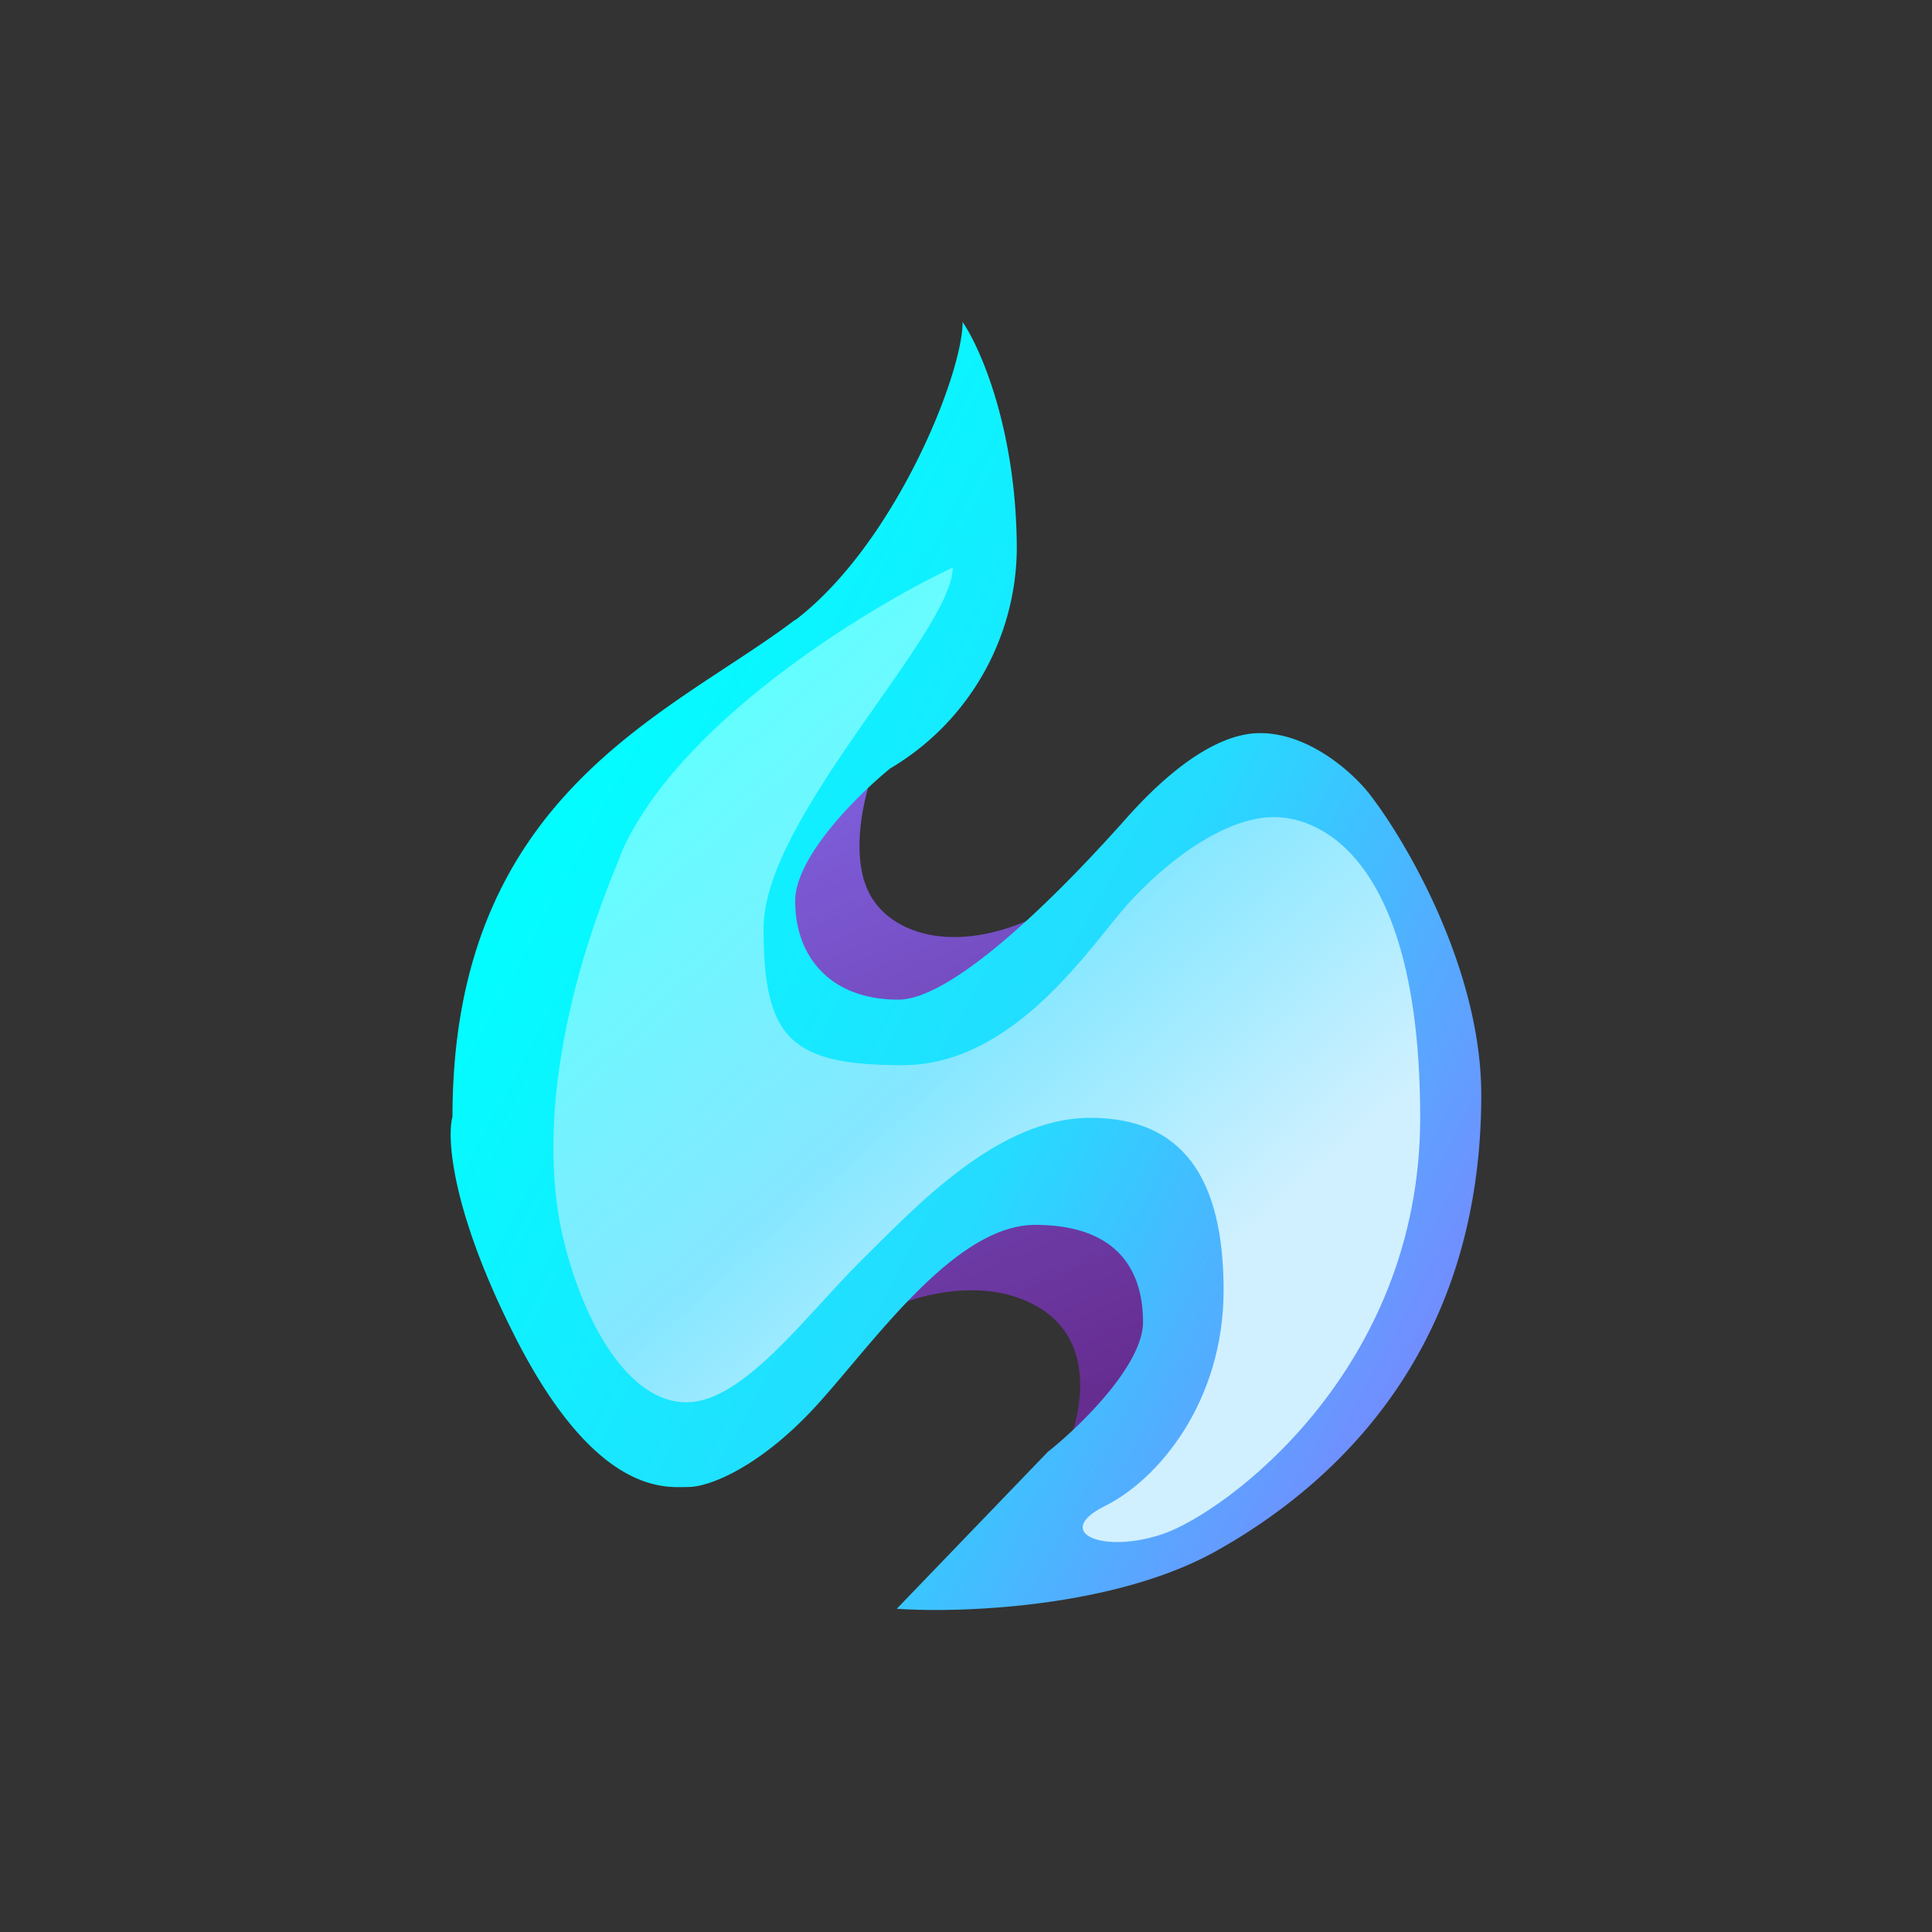 <svg xmlns="http://www.w3.org/2000/svg" width="24" height="24" fill="none" viewBox="0 0 24 24">
    <rect x="0" y="0" width="24" height="24" fill="#333333" stroke="none"/>
    <path fill="url(#SOULS__a)" d="M10.742 10.964c-.164-.503.019-1.166.128-1.436l-.832.298c-.302.84-.914 2.551-.928 2.633s1.17 2.62 1.76 3.878c.39-.215 1.345-.53 2.063-.078.717.457.484 1.4.278 1.81l.714-.388c.06-.037.736-.631 1.065-.928l-1.91-5.473c-1.189.667-2.135.32-2.337-.316"/>
    <path fill="url(#SOULS__b)" d="M9.878 7.704c1.235-.942 2.08-3.05 2.08-3.704.225.33.673 1.353.673 2.835a3.2 3.2 0 0 1-1.573 2.711c-.393.32-1.18 1.093-1.18 1.647 0 .69.435 1.225 1.28 1.225.837 0 2.561-1.953 2.753-2.163l.005-.005c.164-.182.969-1.143 1.737-1.143.618 0 1.162.503 1.358.755.462.594 1.39 2.185 1.39 3.74 0 3.073-1.7 4.77-3.283 5.66-1.262.71-3.178.778-3.978.723l1.875-1.948c.398-.315 1.184-1.079 1.184-1.614 0-.672-.347-1.207-1.34-1.207-.987 0-1.98 1.427-2.688 2.213-.713.791-1.358 1.043-1.619 1.043-.256 0-1.125.137-2.135-1.83-.805-1.572-.869-2.505-.796-2.77 0-4.015 2.712-4.998 4.257-6.173z"/>
    <path fill="url(#SOULS__c)" d="M7.702 10.63c.686-1.623 3.04-3.064 4.133-3.58 0 .81-2.35 3.1-2.35 4.48 0 1.373.338 1.702 1.728 1.702s2.332-1.482 2.794-1.998c.466-.517 1.194-1.084 1.82-1.084.622 0 1.815.585 1.815 3.736 0 3.155-2.441 4.91-3.187 5.166-.75.261-1.39-.013-.731-.343.658-.324 1.476-1.289 1.476-2.683 0-1.4-.516-2.14-1.655-2.14-1.143 0-2.153 1.088-2.848 1.774-.695.69-1.464 1.76-2.172 1.76-.714 0-1.28-.983-1.532-2.053-.252-1.065-.142-2.698.713-4.733z"/>
    <defs>
        <linearGradient id="SOULS__a" x1="7.66" x2="12.302" y1="6.63" y2="17.8" gradientUnits="userSpaceOnUse">
            <stop stop-color="#8976FF"/>
            <stop offset="1" stop-color="#662D91"/>
        </linearGradient>
        <linearGradient id="SOULS__b" x1="6.188" x2="18.017" y1="10.511" y2="16.881" gradientUnits="userSpaceOnUse">
            <stop stop-color="#0FF"/>
            <stop offset=".55" stop-color="#25DBFF"/>
            <stop offset="1" stop-color="#78F"/>
        </linearGradient>
        <linearGradient id="SOULS__c" x1="9.718" x2="15.914" y1="8.065" y2="15.006" gradientUnits="userSpaceOnUse">
            <stop stop-color="#62FFFF"/>
            <stop offset=".55" stop-color="#85E7FF"/>
            <stop offset="1" stop-color="#D0F0FF"/>
        </linearGradient>
    </defs>
</svg>
